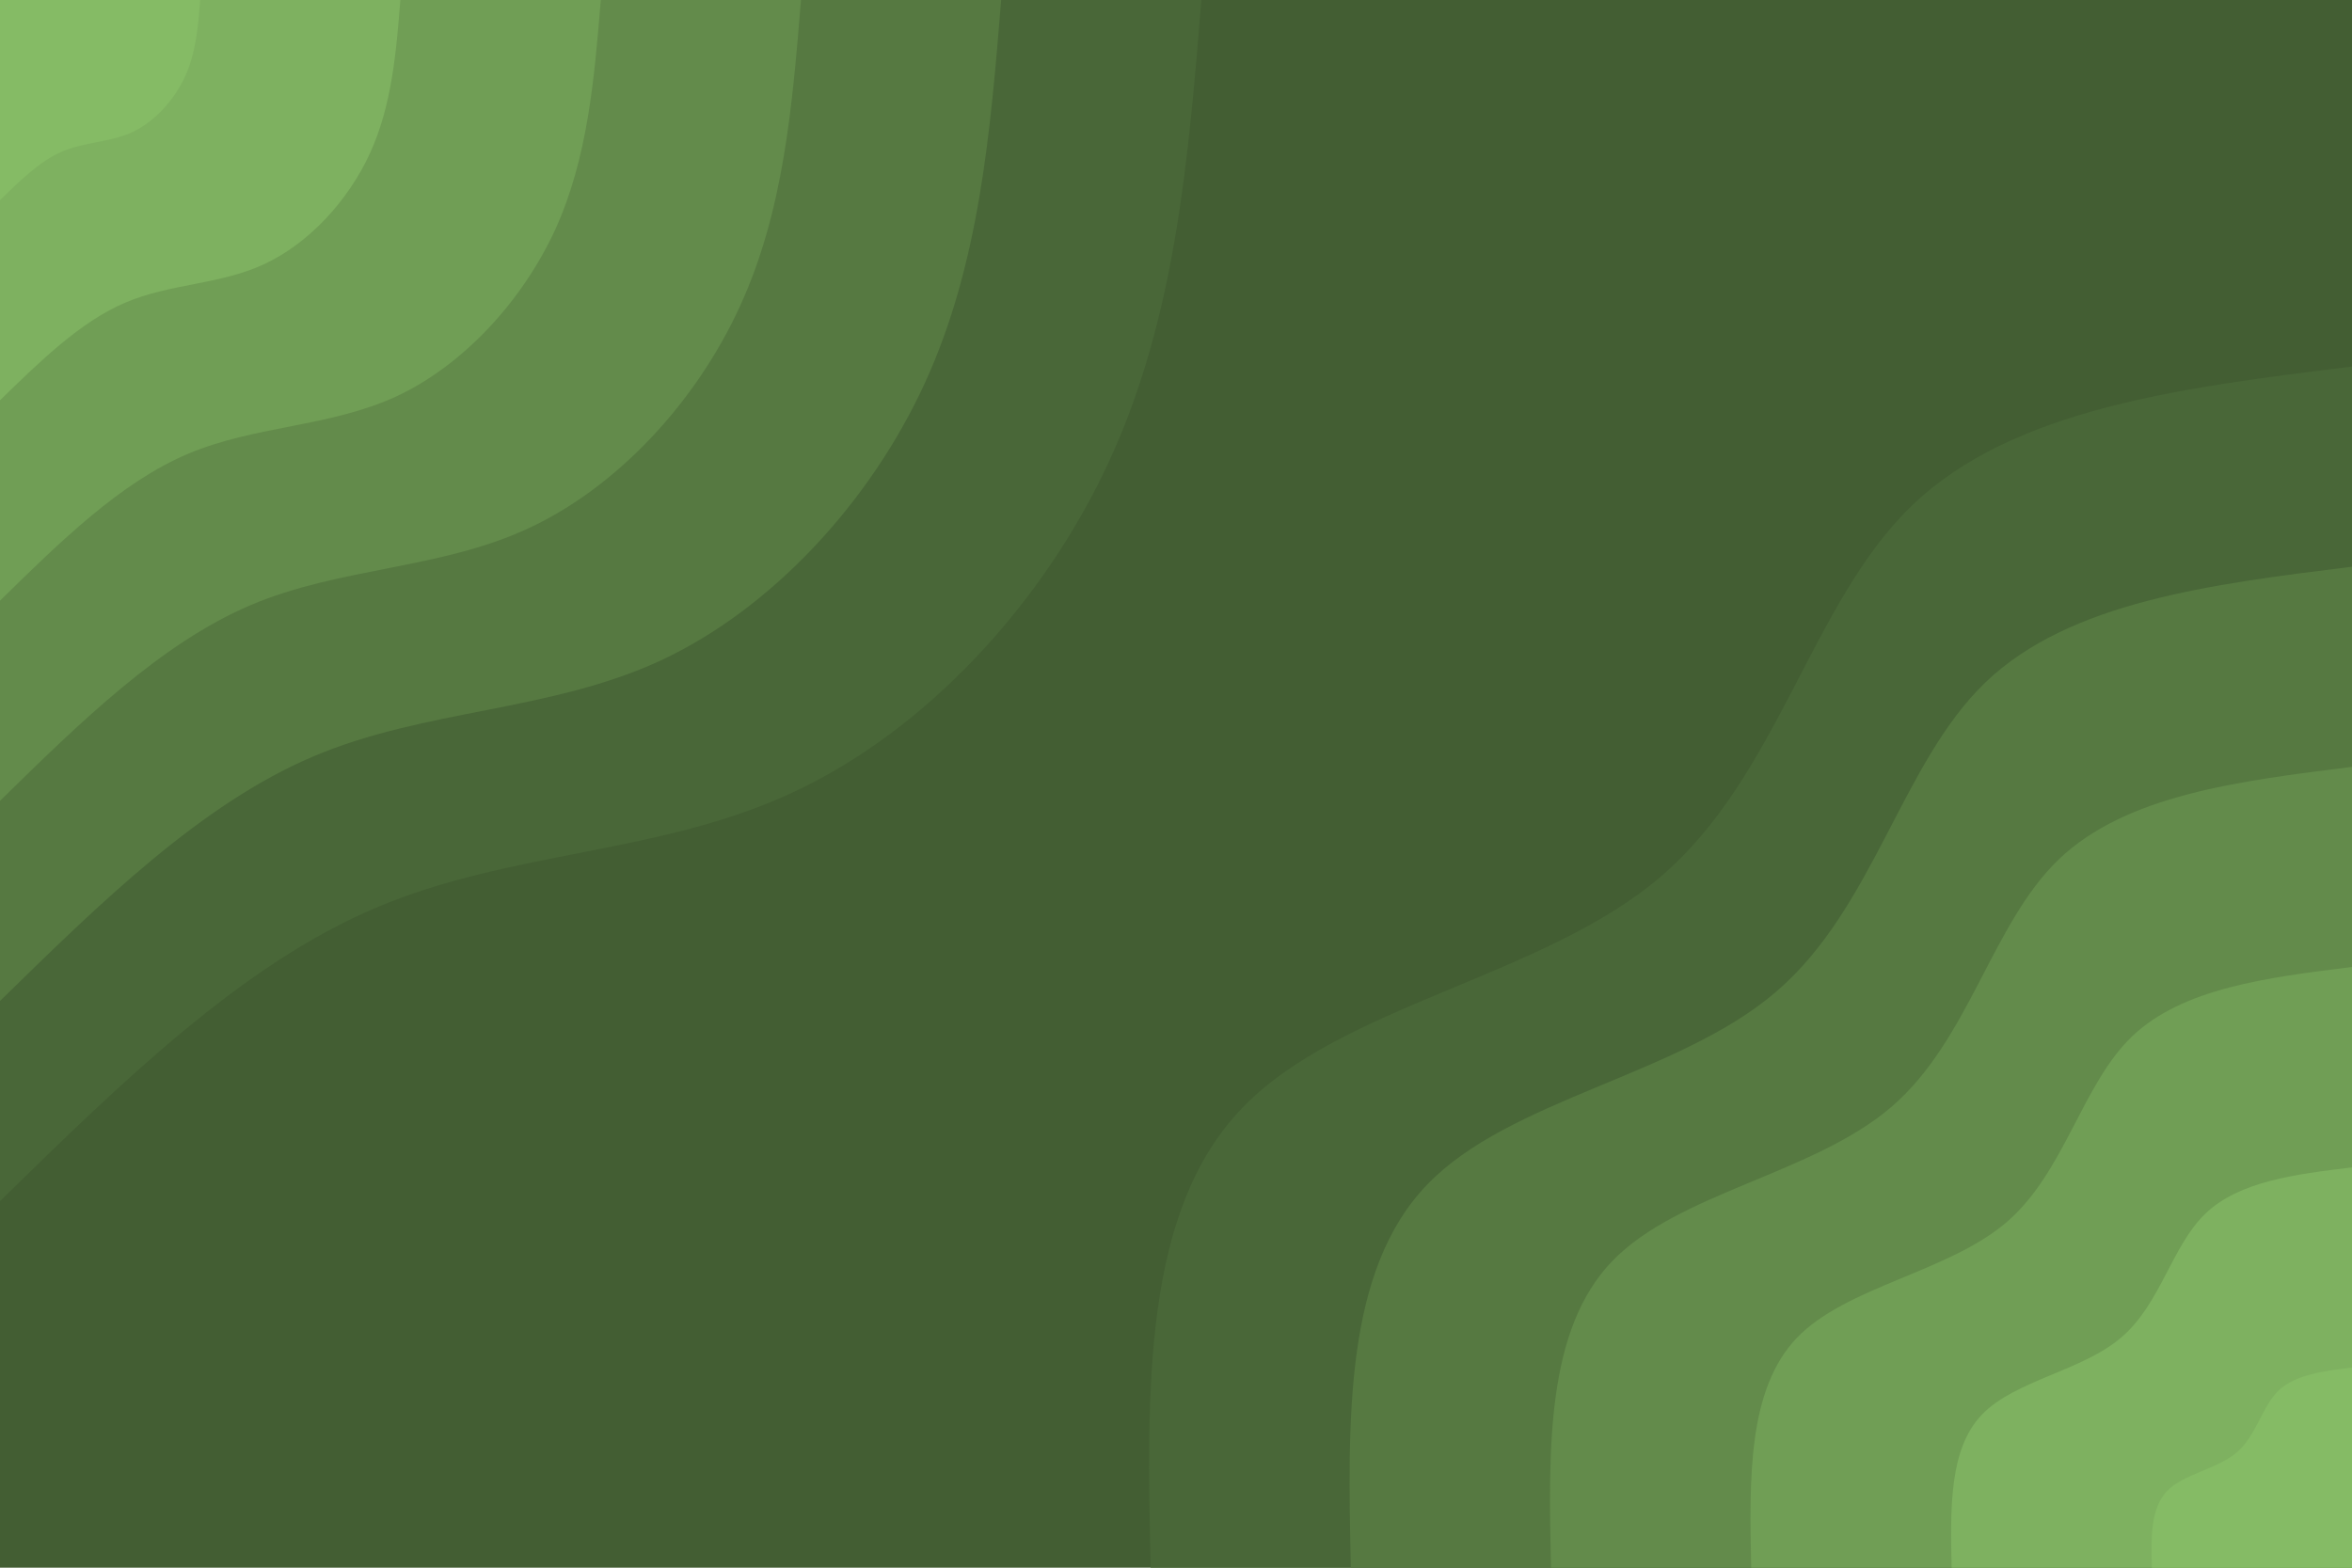 <svg id="visual" viewBox="0 0 900 600" width="900" height="600" xmlns="http://www.w3.org/2000/svg" xmlns:xlink="http://www.w3.org/1999/xlink" version="1.1"><rect x="0" y="0" width="900" height="600" fill="#435e33"></rect><defs><linearGradient id="grad1_0" x1="33.3%" y1="100%" x2="100%" y2="0%"><stop offset="20%" stop-color="#85bb65" stop-opacity="1"></stop><stop offset="80%" stop-color="#85bb65" stop-opacity="1"></stop></linearGradient></defs><defs><linearGradient id="grad1_1" x1="33.3%" y1="100%" x2="100%" y2="0%"><stop offset="20%" stop-color="#85bb65" stop-opacity="1"></stop><stop offset="80%" stop-color="#77a85b" stop-opacity="1"></stop></linearGradient></defs><defs><linearGradient id="grad1_2" x1="33.3%" y1="100%" x2="100%" y2="0%"><stop offset="20%" stop-color="#6a9450" stop-opacity="1"></stop><stop offset="80%" stop-color="#77a85b" stop-opacity="1"></stop></linearGradient></defs><defs><linearGradient id="grad1_3" x1="33.3%" y1="100%" x2="100%" y2="0%"><stop offset="20%" stop-color="#6a9450" stop-opacity="1"></stop><stop offset="80%" stop-color="#5c8246" stop-opacity="1"></stop></linearGradient></defs><defs><linearGradient id="grad1_4" x1="33.3%" y1="100%" x2="100%" y2="0%"><stop offset="20%" stop-color="#50703d" stop-opacity="1"></stop><stop offset="80%" stop-color="#5c8246" stop-opacity="1"></stop></linearGradient></defs><defs><linearGradient id="grad1_5" x1="33.3%" y1="100%" x2="100%" y2="0%"><stop offset="20%" stop-color="#50703d" stop-opacity="1"></stop><stop offset="80%" stop-color="#435e33" stop-opacity="1"></stop></linearGradient></defs><defs><linearGradient id="grad2_0" x1="0%" y1="100%" x2="66.7%" y2="0%"><stop offset="20%" stop-color="#85bb65" stop-opacity="1"></stop><stop offset="80%" stop-color="#85bb65" stop-opacity="1"></stop></linearGradient></defs><defs><linearGradient id="grad2_1" x1="0%" y1="100%" x2="66.7%" y2="0%"><stop offset="20%" stop-color="#77a85b" stop-opacity="1"></stop><stop offset="80%" stop-color="#85bb65" stop-opacity="1"></stop></linearGradient></defs><defs><linearGradient id="grad2_2" x1="0%" y1="100%" x2="66.7%" y2="0%"><stop offset="20%" stop-color="#77a85b" stop-opacity="1"></stop><stop offset="80%" stop-color="#6a9450" stop-opacity="1"></stop></linearGradient></defs><defs><linearGradient id="grad2_3" x1="0%" y1="100%" x2="66.7%" y2="0%"><stop offset="20%" stop-color="#5c8246" stop-opacity="1"></stop><stop offset="80%" stop-color="#6a9450" stop-opacity="1"></stop></linearGradient></defs><defs><linearGradient id="grad2_4" x1="0%" y1="100%" x2="66.7%" y2="0%"><stop offset="20%" stop-color="#5c8246" stop-opacity="1"></stop><stop offset="80%" stop-color="#50703d" stop-opacity="1"></stop></linearGradient></defs><defs><linearGradient id="grad2_5" x1="0%" y1="100%" x2="66.7%" y2="0%"><stop offset="20%" stop-color="#435e33" stop-opacity="1"></stop><stop offset="80%" stop-color="#50703d" stop-opacity="1"></stop></linearGradient></defs><g transform="translate(900, 600)"><path d="M-459.7 0C-461.2 -68.2 -462.7 -136.5 -424.7 -175.9C-386.8 -215.4 -309.4 -226 -264.5 -264.5C-219.5 -302.9 -207 -369.3 -168.4 -406.5C-129.7 -443.7 -64.9 -451.7 0 -459.7L0 0Z" fill="#496738"></path><path d="M-383.1 0C-384.3 -56.9 -385.6 -113.7 -353.9 -146.6C-322.3 -179.5 -257.8 -188.3 -220.4 -220.4C-182.9 -252.5 -172.5 -307.8 -140.3 -338.8C-108.1 -369.7 -54 -376.4 0 -383.1L0 0Z" fill="#567941"></path><path d="M-306.5 0C-307.5 -45.5 -308.4 -91 -283.1 -117.3C-257.8 -143.6 -206.3 -150.6 -176.3 -176.3C-146.4 -202 -138 -246.2 -112.3 -271C-86.5 -295.8 -43.2 -301.1 0 -306.5L0 0Z" fill="#638b4b"></path><path d="M-229.9 0C-230.6 -34.1 -231.3 -68.2 -212.4 -88C-193.4 -107.7 -154.7 -113 -132.2 -132.2C-109.8 -151.5 -103.5 -184.7 -84.2 -203.3C-64.9 -221.8 -32.4 -225.9 0 -229.9L0 0Z" fill="#709e55"></path><path d="M-153.2 0C-153.7 -22.7 -154.2 -45.5 -141.6 -58.6C-128.9 -71.8 -103.1 -75.3 -88.2 -88.2C-73.2 -101 -69 -123.1 -56.1 -135.5C-43.2 -147.9 -21.6 -150.6 0 -153.2L0 0Z" fill="#7eb160"></path><path d="M-76.6 0C-76.9 -11.4 -77.1 -22.7 -70.8 -29.3C-64.5 -35.9 -51.6 -37.7 -44.1 -44.1C-36.6 -50.5 -34.5 -61.6 -28.1 -67.8C-21.6 -73.9 -10.8 -75.3 0 -76.6L0 0Z" fill="#85bb65"></path></g><g transform="translate(0, 0)"><path d="M459.7 0C454.8 60.6 449.8 121.2 424.7 175.9C399.6 230.7 354.4 279.6 303.3 303.3C252.3 327.1 195.4 325.5 143.9 347.4C92.4 369.2 46.2 414.5 0 459.7L0 0Z" fill="#496738"></path><path d="M383.1 0C379 50.5 374.8 101 353.9 146.6C333 192.2 295.3 233 252.8 252.8C210.2 272.5 162.8 271.3 119.9 289.5C77 307.7 38.5 345.4 0 383.1L0 0Z" fill="#567941"></path><path d="M306.5 0C303.2 40.4 299.9 80.8 283.1 117.3C266.4 153.8 236.3 186.4 202.2 202.2C168.2 218 130.3 217 95.9 231.6C61.6 246.2 30.8 276.3 0 306.5L0 0Z" fill="#638b4b"></path><path d="M229.9 0C227.4 30.3 224.9 60.6 212.4 88C199.8 115.3 177.2 139.8 151.7 151.7C126.1 163.5 97.7 162.8 71.9 173.7C46.2 184.6 23.1 207.2 0 229.9L0 0Z" fill="#709e55"></path><path d="M153.2 0C151.6 20.2 149.9 40.4 141.6 58.6C133.2 76.9 118.1 93.2 101.1 101.1C84.1 109 65.1 108.5 48 115.8C30.8 123.1 15.4 138.2 0 153.2L0 0Z" fill="#7eb160"></path><path d="M76.6 0C75.8 10.1 75 20.2 70.8 29.3C66.6 38.4 59.1 46.6 50.6 50.6C42 54.5 32.6 54.3 24 57.9C15.4 61.5 7.7 69.1 0 76.6L0 0Z" fill="#85bb65"></path></g></svg>